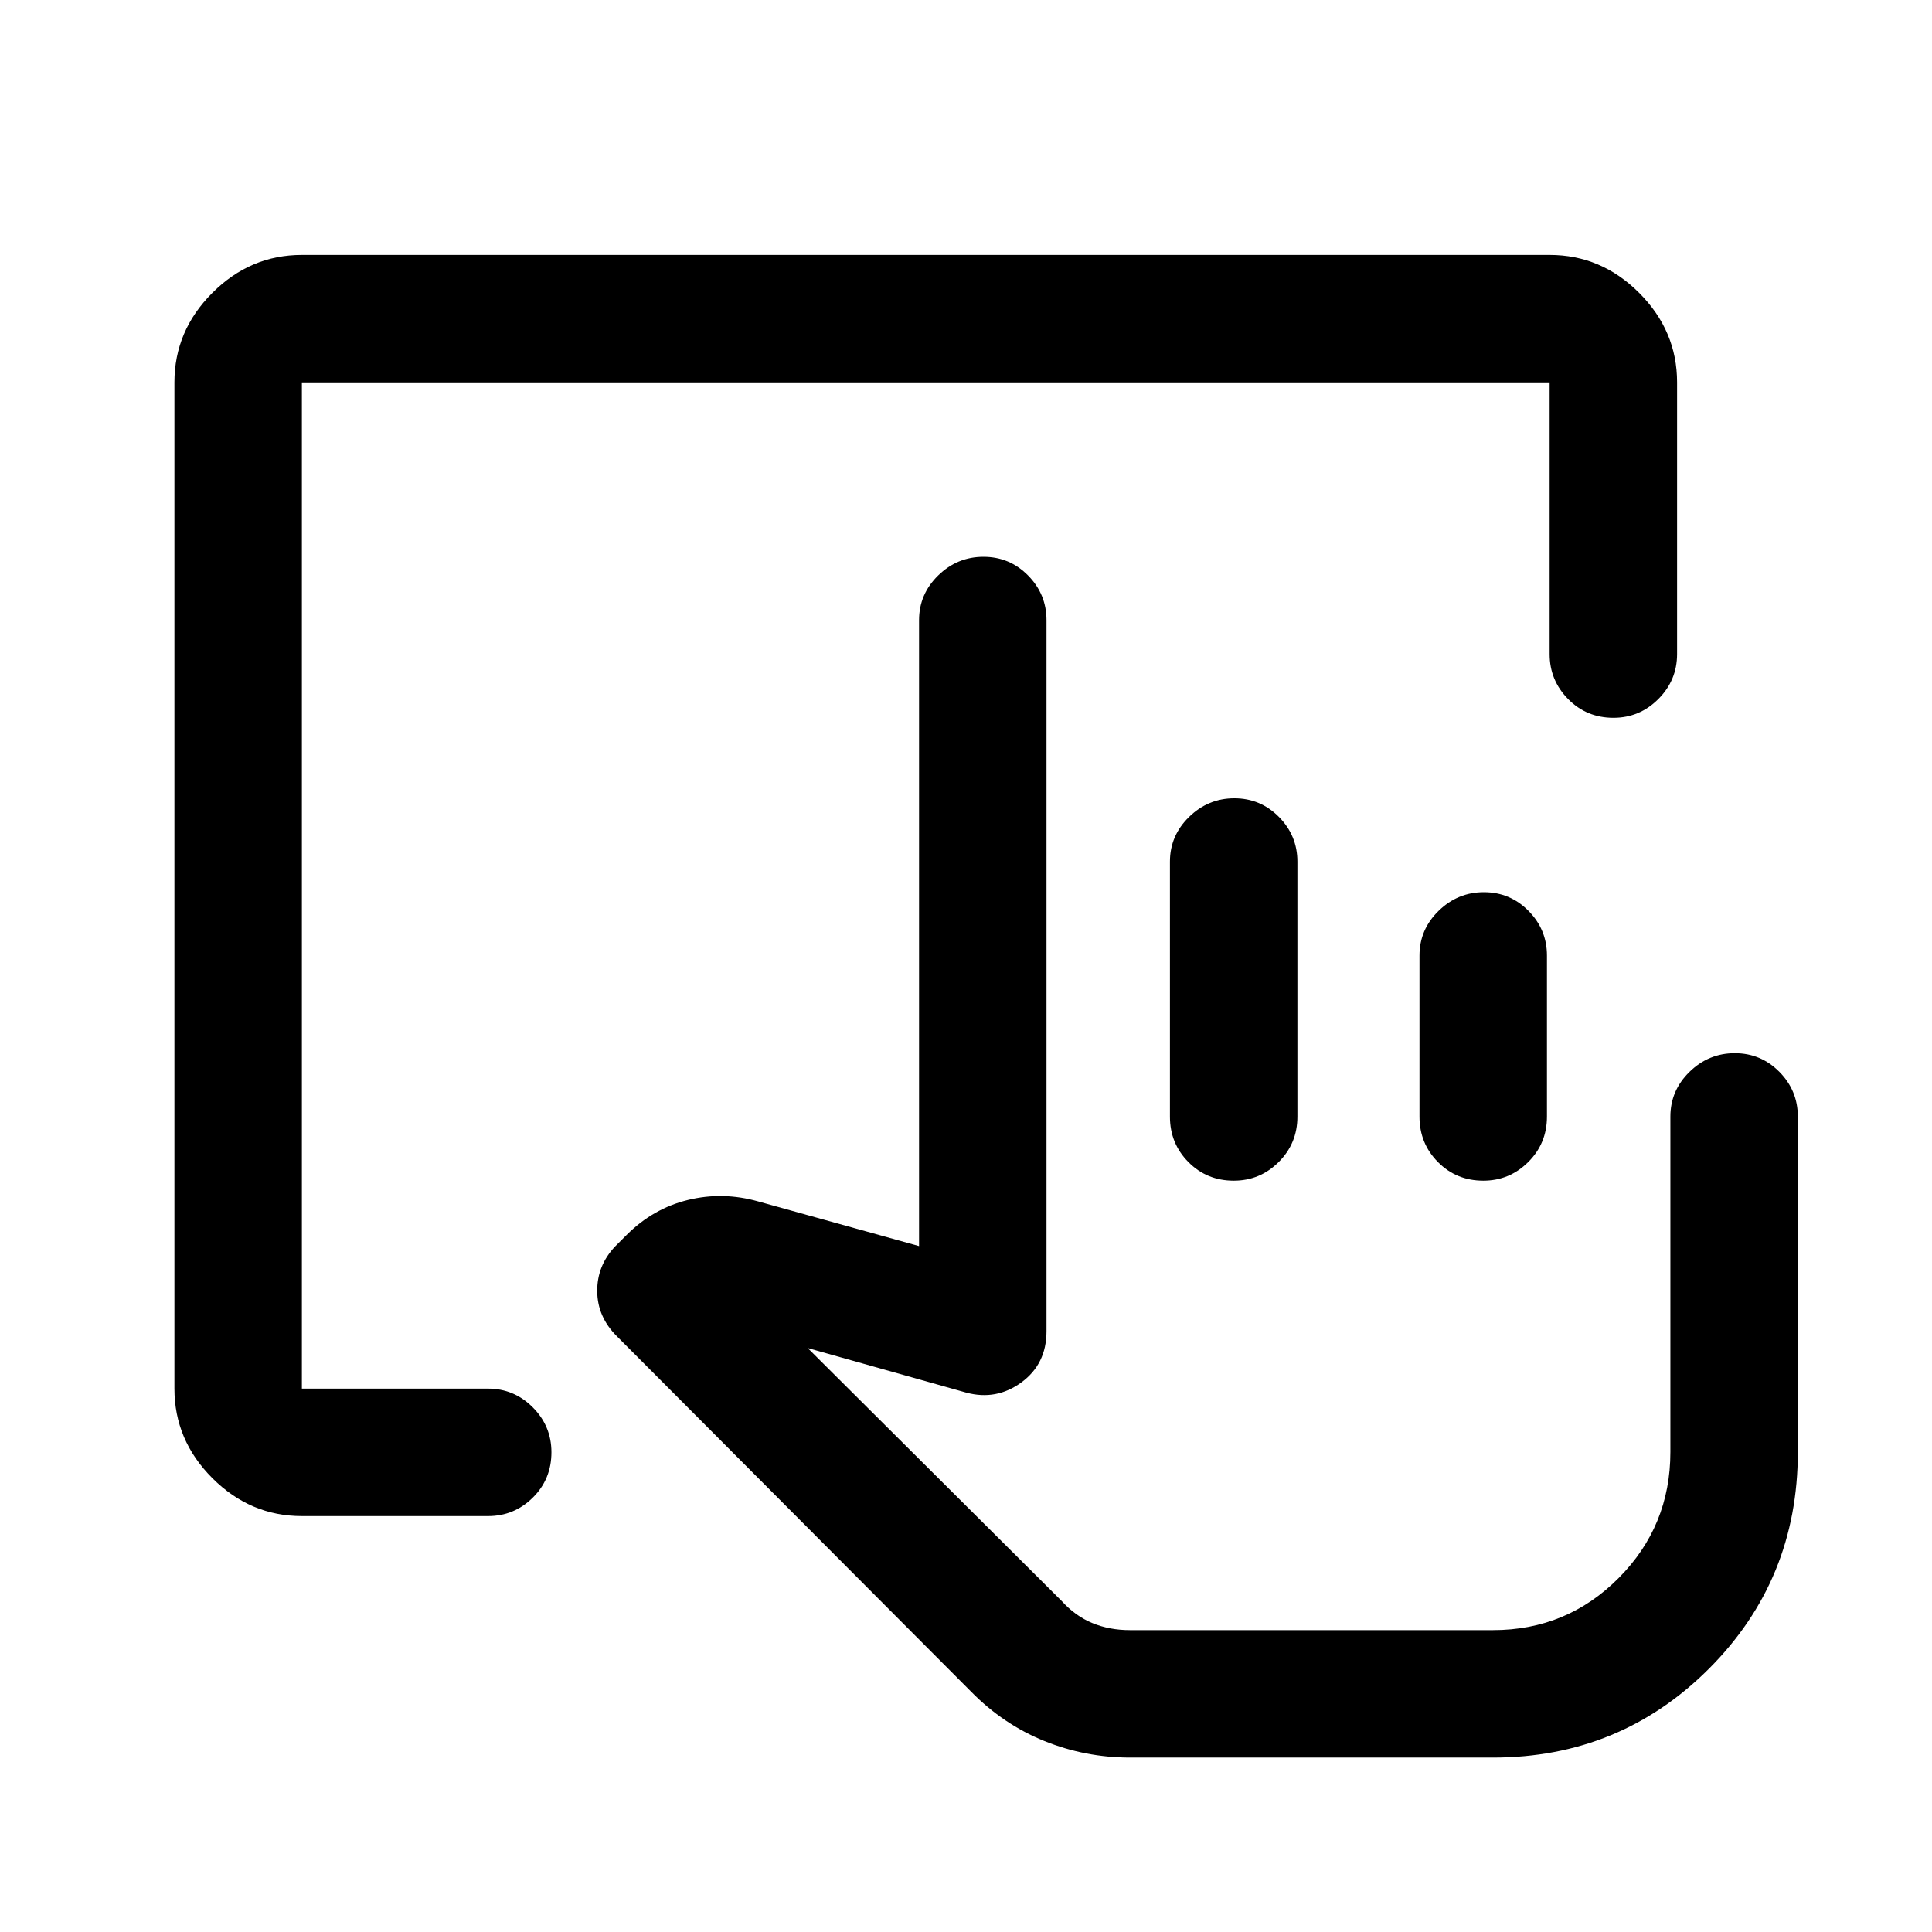 <svg xmlns="http://www.w3.org/2000/svg" height="40" viewBox="0 -960 960 960" width="40"><path d="M561.5-86.67q-22.24 0-42.62-8.25t-36.38-24.54l-176-176.57q-9.67-9.64-9.75-22.39-.08-12.75 8.92-22.25l5.63-5.63q13.2-13.2 30.53-17.45 17.34-4.25 35 .75l79.84 22.17v-311q0-12.95 9.5-22.23 9.5-9.27 22.5-9.27t22.16 9.27q9.17 9.28 9.17 22.23v353.33q0 16.25-12.44 25.38-12.43 9.12-27.39 5.12l-78.84-22.17 126.28 125.76q6.72 7.41 15.2 10.91t18.69 3.5h180.33q36.7 0 62.44-25.86Q830-201.72 830-238.5v-166.67q0-12.95 9.5-22.22 9.5-9.28 22.5-9.28t22.17 9.28q9.16 9.27 9.16 22.22v166.67q0 63.5-44.16 107.67Q805-86.67 741.83-86.67H561.5Zm51.55-286.66q-13.38 0-22.55-9.25t-9.17-22.59v-126.66q0-12.95 9.5-22.23 9.5-9.27 22.5-9.27t22.17 9.27q9.17 9.28 9.17 22.23v126.66q0 13.34-9.31 22.59t-22.31 9.25Zm124 0q-13.38 0-22.55-9.25t-9.17-22.59v-80q0-12.95 9.5-22.22 9.5-9.28 22.5-9.28t22.17 9.28q9.17 9.27 9.17 22.22v80q0 13.34-9.31 22.59t-22.31 9.25ZM741.83-150H527.5h214.33ZM150-206.67q-25.63 0-44.48-18.85Q86.67-244.37 86.67-270v-500q0-25.63 18.85-44.48 18.85-18.85 44.48-18.85h620q25.63 0 44.48 18.85 18.85 18.85 18.85 44.48v135q0 13.02-9.31 22.34-9.3 9.33-22.3 9.33-13.39 0-22.55-9.33Q770-621.98 770-635v-135H150v500h92.5q12.95 0 22.23 9.31 9.27 9.31 9.27 22.31 0 13.38-9.27 22.55-9.28 9.16-22.23 9.16H150Z"/></svg>